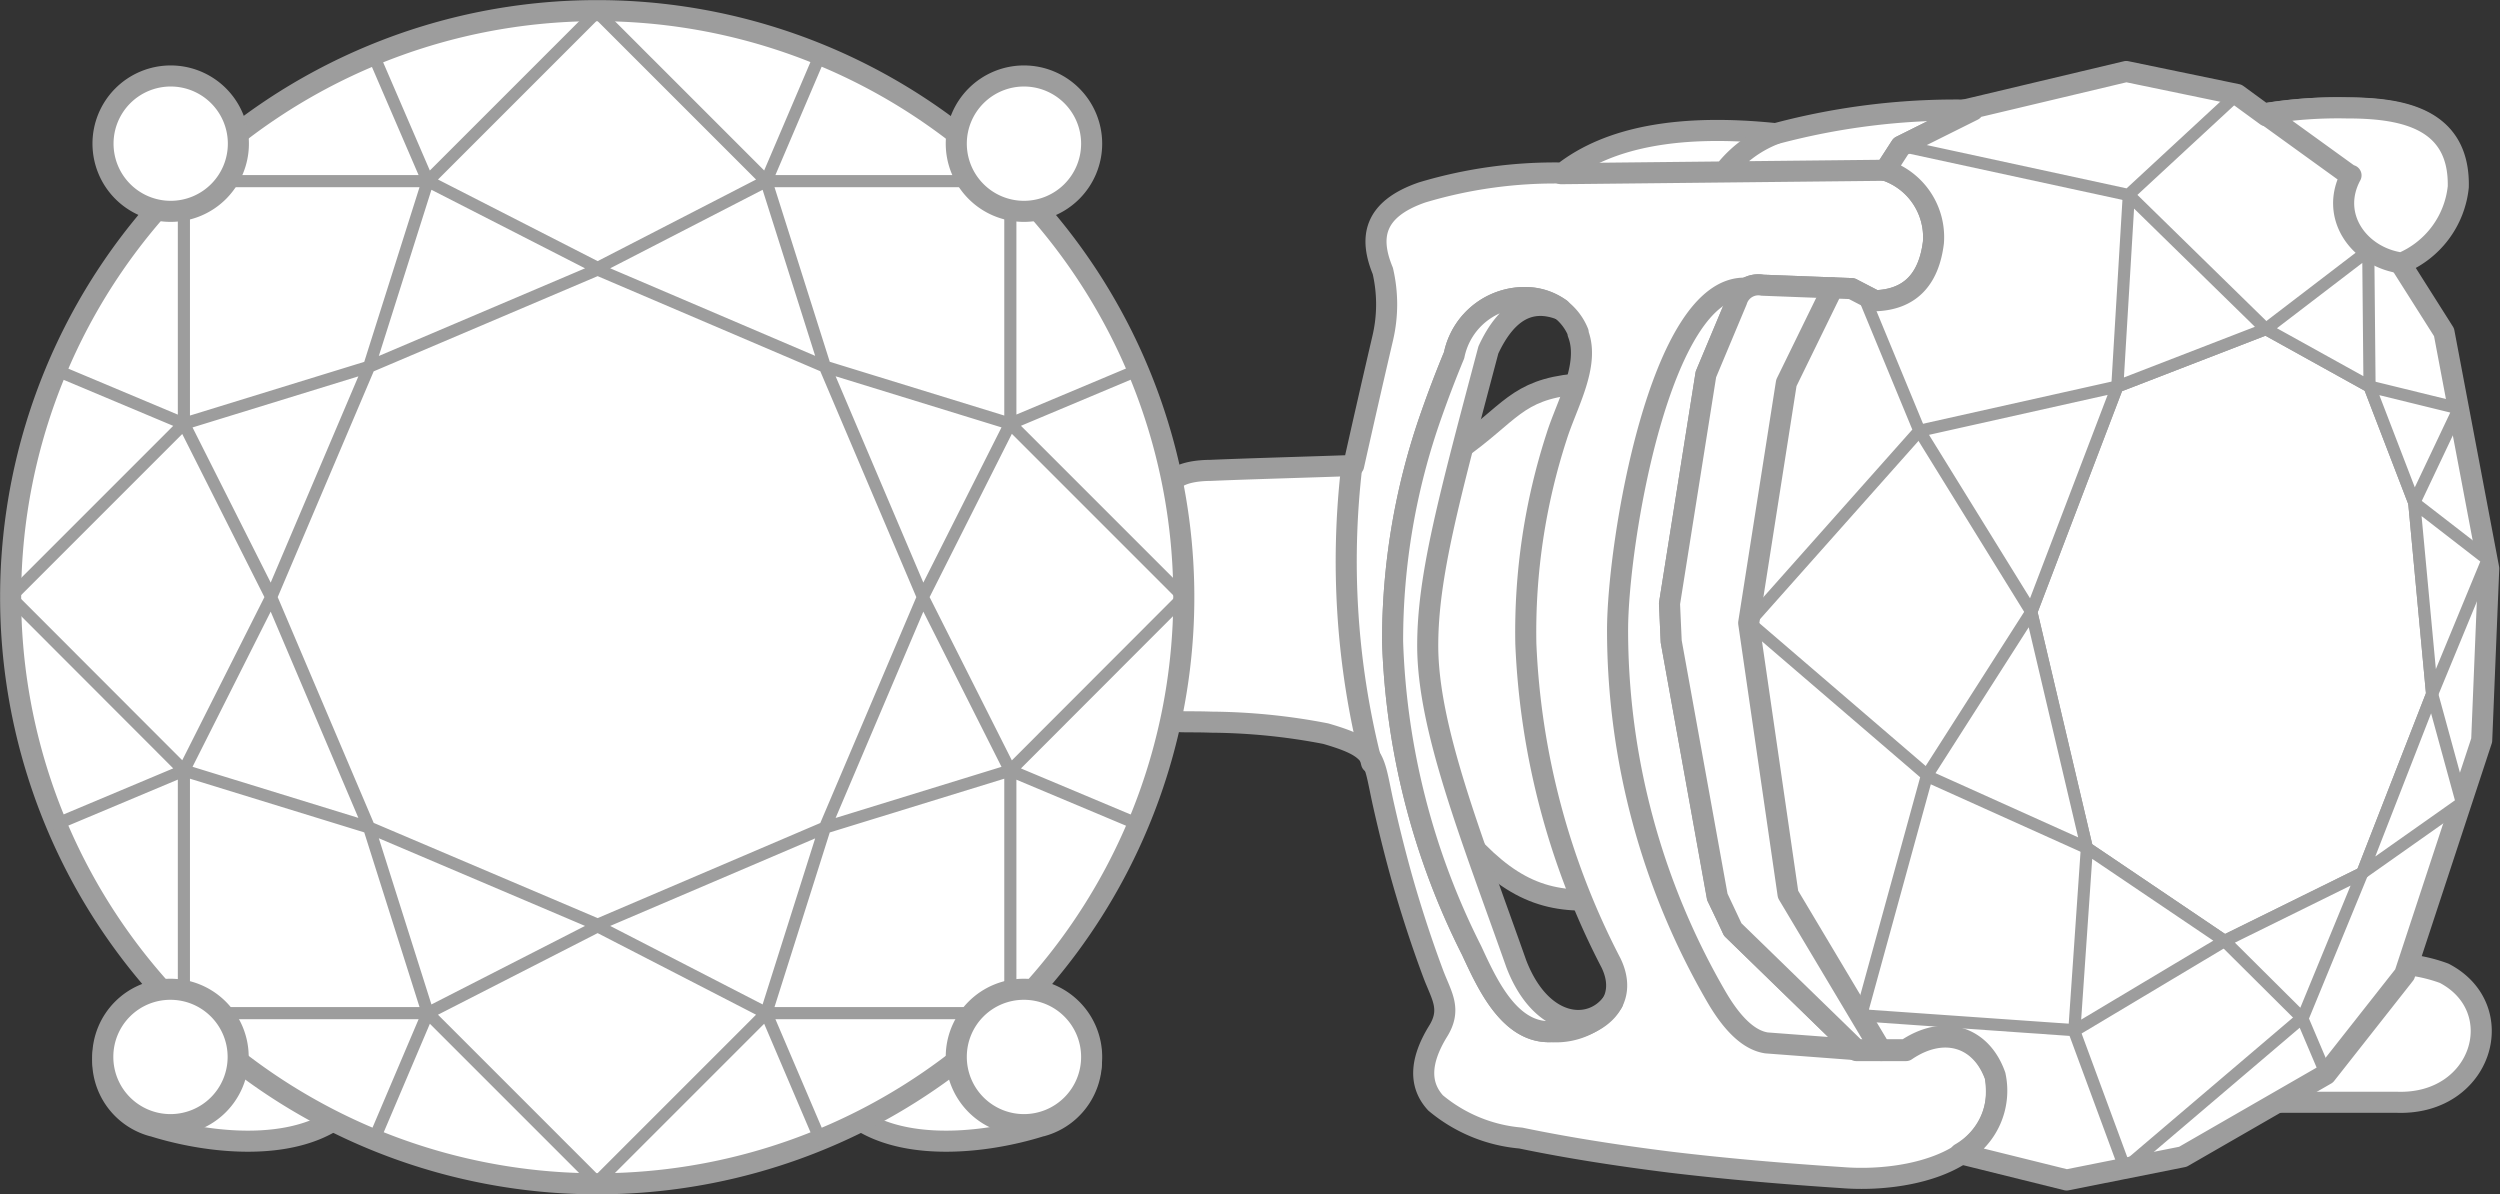 <svg xmlns="http://www.w3.org/2000/svg" viewBox="0 0 117.46 56.11"><rect x="0" y="0" width="117.46" height="56.11" fill="#333333" stroke="none"/><defs><style>.cls-1,.cls-4{fill:#fff;fill-rule:evenodd;}.cls-1,.cls-2,.cls-3,.cls-4,.cls-5{stroke:#9d9d9d;stroke-linecap:round;stroke-linejoin:round;}.cls-1,.cls-2{stroke-width:0.99px;}.cls-2,.cls-3,.cls-5{fill:none;}.cls-3{stroke-width:0.99px;}.cls-4,.cls-5{stroke-width:0.57px;}</style></defs><title>Earrings</title><g id="Слой_2" data-name="Слой 2"><g id="Слой_1-2" data-name="Слой 1"><path class="cls-1" d="M75.71,38.19l-1.33,4.1c-2.47,0-4.23-1.09-6.64-4.23l-3.32-12,4.09-4.91c2.45-1.72,2.73-2.83,5.5-3.1l1.7,1.46L73.78,31.4l1.93,6.79Z"/><path class="cls-1" d="M87.22,49.36c.75,0,1.58,0,2.33,0,1.76-1.2,3.53-.65,4.19,1.21.65,4.06-4.17,5-7.17,4.76-2.75-.18-5.46-.41-8.12-.73-2.39-.3-4.74-.66-7-1.13a7.2,7.2,0,0,1-4-1.65c-.75-.82-.77-1.91.1-3.34.68-1.07.17-1.7-.22-2.75-.47-1.26-.89-2.53-1.27-3.81s-.78-2.85-1.1-4.3c-.45-2.08-.3-2.46-2.67-3.15a29.18,29.18,0,0,0-5.38-.54c-2.55-.09-2.1.37-2.1-2.28V23.29c0-.76.69-1.18,2.08-1.19,1.83-.08,4.87-.16,6.71-.23q.67-3,1.37-6a6.94,6.94,0,0,0,0-3.14c-.64-1.55-.46-2.89,1.85-3.69a21.68,21.68,0,0,1,6.61-.91q3.25-2.55,10-1.85A32.76,32.76,0,0,1,92.7,5.18L89.31,6.87,88.58,8a3.31,3.31,0,0,1,2.26,3.39c-.22,1.78-1.14,2.69-2.74,2.74L87,13.56l-4.19-.16a1.06,1.06,0,0,0-1.21.73l-1.45,3.46L78.44,28.36l.08,1.78c.89,4.94,1.28,7.1,2.16,12,.25.51.49,1,.73,1.53l5.81,5.65ZM74.15,15.62A2.61,2.61,0,0,0,72,14a3.38,3.38,0,0,0-3.68,2.69c-.39.94-.74,1.86-1.06,2.77a31.84,31.84,0,0,0-1.83,10.69,34.62,34.62,0,0,0,3.71,14.5c.7,1.5,1.75,3.9,3.73,3.82,2.28-.08,3.71-1.39,2.82-3.23a35.7,35.7,0,0,1-4-15,29.73,29.73,0,0,1,1.45-9.74c.47-1.5,1.58-3.36,1-4.84Z"/><path class="cls-1" d="M73.32,14.51A3.12,3.12,0,0,0,72,14a3.38,3.38,0,0,0-3.68,2.69c-.39.94-.74,1.86-1.06,2.77a31.84,31.84,0,0,0-1.83,10.69,34.62,34.62,0,0,0,3.71,14.5c.7,1.5,1.75,3.9,3.73,3.82a3.24,3.24,0,0,0,2.9-1.38c-1,1.42-3.36,1.24-4.53-1.81-2.12-6-4.16-11.07-4.16-14.95,0-3.27,1-6.9,2.85-13.89.87-1.87,2-2.42,3.36-1.91Z"/><path class="cls-2" d="M87.65,49.35,83,49c-.81-.12-1.6-.86-2.37-2.19A34.33,34.33,0,0,1,76,29.61c0-4.1,2-16.17,6-16.07M64.44,35.84a38.31,38.31,0,0,1-.92-14M73.35,8.16,88.58,8M83.35,6.31A5.59,5.59,0,0,0,81,8.08"/><path class="cls-1" d="M109.24,50.32l-2.15,1.47,5.55,0c4,.12,5.34-4.42,2.2-6.06a7.24,7.24,0,0,0-1.67-.4l-3.93,5Z"/><path class="cls-1" d="M112.79,12.36l2.66-3.58c.07-3.3-2.77-3.68-5.24-3.71a20.92,20.92,0,0,0-3.85.28l.12.09-1.37-1L99.9,3.36,92.25,5.18h.45L89.31,6.87,88.58,8a3.31,3.31,0,0,1,2.26,3.39c-.22,1.78-1.14,2.69-2.74,2.74L87,13.56l-4.19-.16a1.06,1.06,0,0,0-1.21.73l-1.45,3.46L78.44,28.36l.08,1.78,2.17,12,.72,1.53,5.81,5.65c.75,0,1.58,0,2.33,0,1.76-1.2,3.53-.65,4.19,1.21a3.4,3.4,0,0,1-1.64,3.67l5,1.24,5.46-1.09,6.72-3.87,3.7-4.7,3.62-11,.33-8.07-2.1-11.1-2.07-3.27Z"/><polyline class="cls-3" points="86.11 13.53 83.93 17.99 82.16 29.27 84.01 42.02 88.39 49.36"/><polygon class="cls-4" points="111.33 18.16 106.46 15.46 99.48 18.16 95.44 28.75 98.05 39.84 104.52 44.21 110.99 41.02 114.27 32.61 113.43 23.62 111.33 18.16 111.33 18.16"/><path class="cls-1" d="M110.41,8.24l-4-2.89a20.92,20.92,0,0,1,3.85-.28c2.47,0,5.31.41,5.24,3.71a4.37,4.37,0,0,1-2.66,3.58c-2-.27-3.41-2.21-2.38-4.12Z"/><polygon class="cls-4" points="99.48 18.16 100.02 9.16 106.46 15.46 99.48 18.16 99.48 18.16"/><polygon class="cls-4" points="95.44 28.75 99.48 18.16 90.18 20.24 95.44 28.75 95.44 28.75"/><polygon class="cls-4" points="111.33 18.16 106.46 15.46 111.27 11.78 111.33 18.16 111.33 18.16"/><polygon class="cls-4" points="98.05 39.84 95.44 28.75 90.52 36.45 98.05 39.84 98.05 39.84"/><polygon class="cls-4" points="104.52 44.21 98.05 39.84 97.46 48.43 104.52 44.21 104.52 44.21"/><polygon class="cls-4" points="104.52 44.21 110.99 41.02 108.18 47.85 104.52 44.21 104.52 44.21"/><polygon class="cls-4" points="114.27 32.61 113.43 23.62 116.88 26.29 114.27 32.61 114.27 32.61"/><polygon class="cls-4" points="110.99 41.02 114.27 32.61 115.67 37.72 110.99 41.02 110.99 41.02"/><polygon class="cls-4" points="113.43 23.62 111.33 18.16 115.53 19.19 113.43 23.62 113.43 23.62"/><path class="cls-5" d="M90.18,20.24l-8,9,8.36,7.18-3.1,11.28,10,.7,2.4,6.5,8.32-7.08,1.13,2.66m-20-43.64L100,9.16l5.09-4.71M90.18,20.24l-2.64-6.39"/><path class="cls-1" d="M48.93,52.9h0c-2.87.91-7.48,1.36-9.56-1.19l4-5.16,2.08,1.57a3.17,3.17,0,1,1,3.5,4.78Z"/><path class="cls-1" d="M7.17,52.9h0c2.87.91,7.48,1.36,9.56-1.19l-4-5.16-2.08,1.56a3.17,3.17,0,1,0-3.5,4.79Z"/><path class="cls-1" d="M28.05.5A27.56,27.56,0,1,1,.5,28.05,27.55,27.55,0,0,1,28.05.5Z"/><path class="cls-5" d="M.5,28.05l8.14-8.14V8.51H20.1l8-8M.5,28.05,8.64,36.2V47.6H20.1l8,8M55.61,28.05l-8.14-8.14V8.51H36l-8-8M55.61,28.05,47.47,36.2V47.6H36l-8,8m-10.45-53L20.1,8.51l-2.76,8.72-4.6,10.82-4.1-8.14-6-2.52M17.57,53.55,20.1,47.6l-2.76-8.72-4.6-10.82L8.64,36.2l-6,2.52M38.54,2.56,36,8.51l2.76,8.72,4.6,10.82,4.1-8.14,6-2.52M38.54,53.55,36,47.6l2.76-8.72,4.6-10.82,4.1,8.14,6,2.52M8.64,19.91l8.7-2.68,10.82-4.6L20.1,8.51M8.64,36.2l8.7,2.68,10.82,4.6L20.1,47.6M47.47,19.91l-8.7-2.68L28,12.63,36,8.51M47.47,36.2l-8.7,2.68L28,43.48,36,47.6"/><path class="cls-1" d="M8,3.57A3.18,3.18,0,1,1,4.84,6.75,3.18,3.18,0,0,1,8,3.57Z"/><path class="cls-1" d="M8,46.48a3.18,3.18,0,1,1-3.17,3.17A3.17,3.17,0,0,1,8,46.48Z"/><path class="cls-1" d="M48.1,3.57a3.18,3.18,0,1,1-3.17,3.18A3.18,3.18,0,0,1,48.1,3.57Z"/><path class="cls-1" d="M48.1,46.48a3.18,3.18,0,1,1-3.17,3.17,3.17,3.17,0,0,1,3.17-3.17Z"/></g></g></svg>